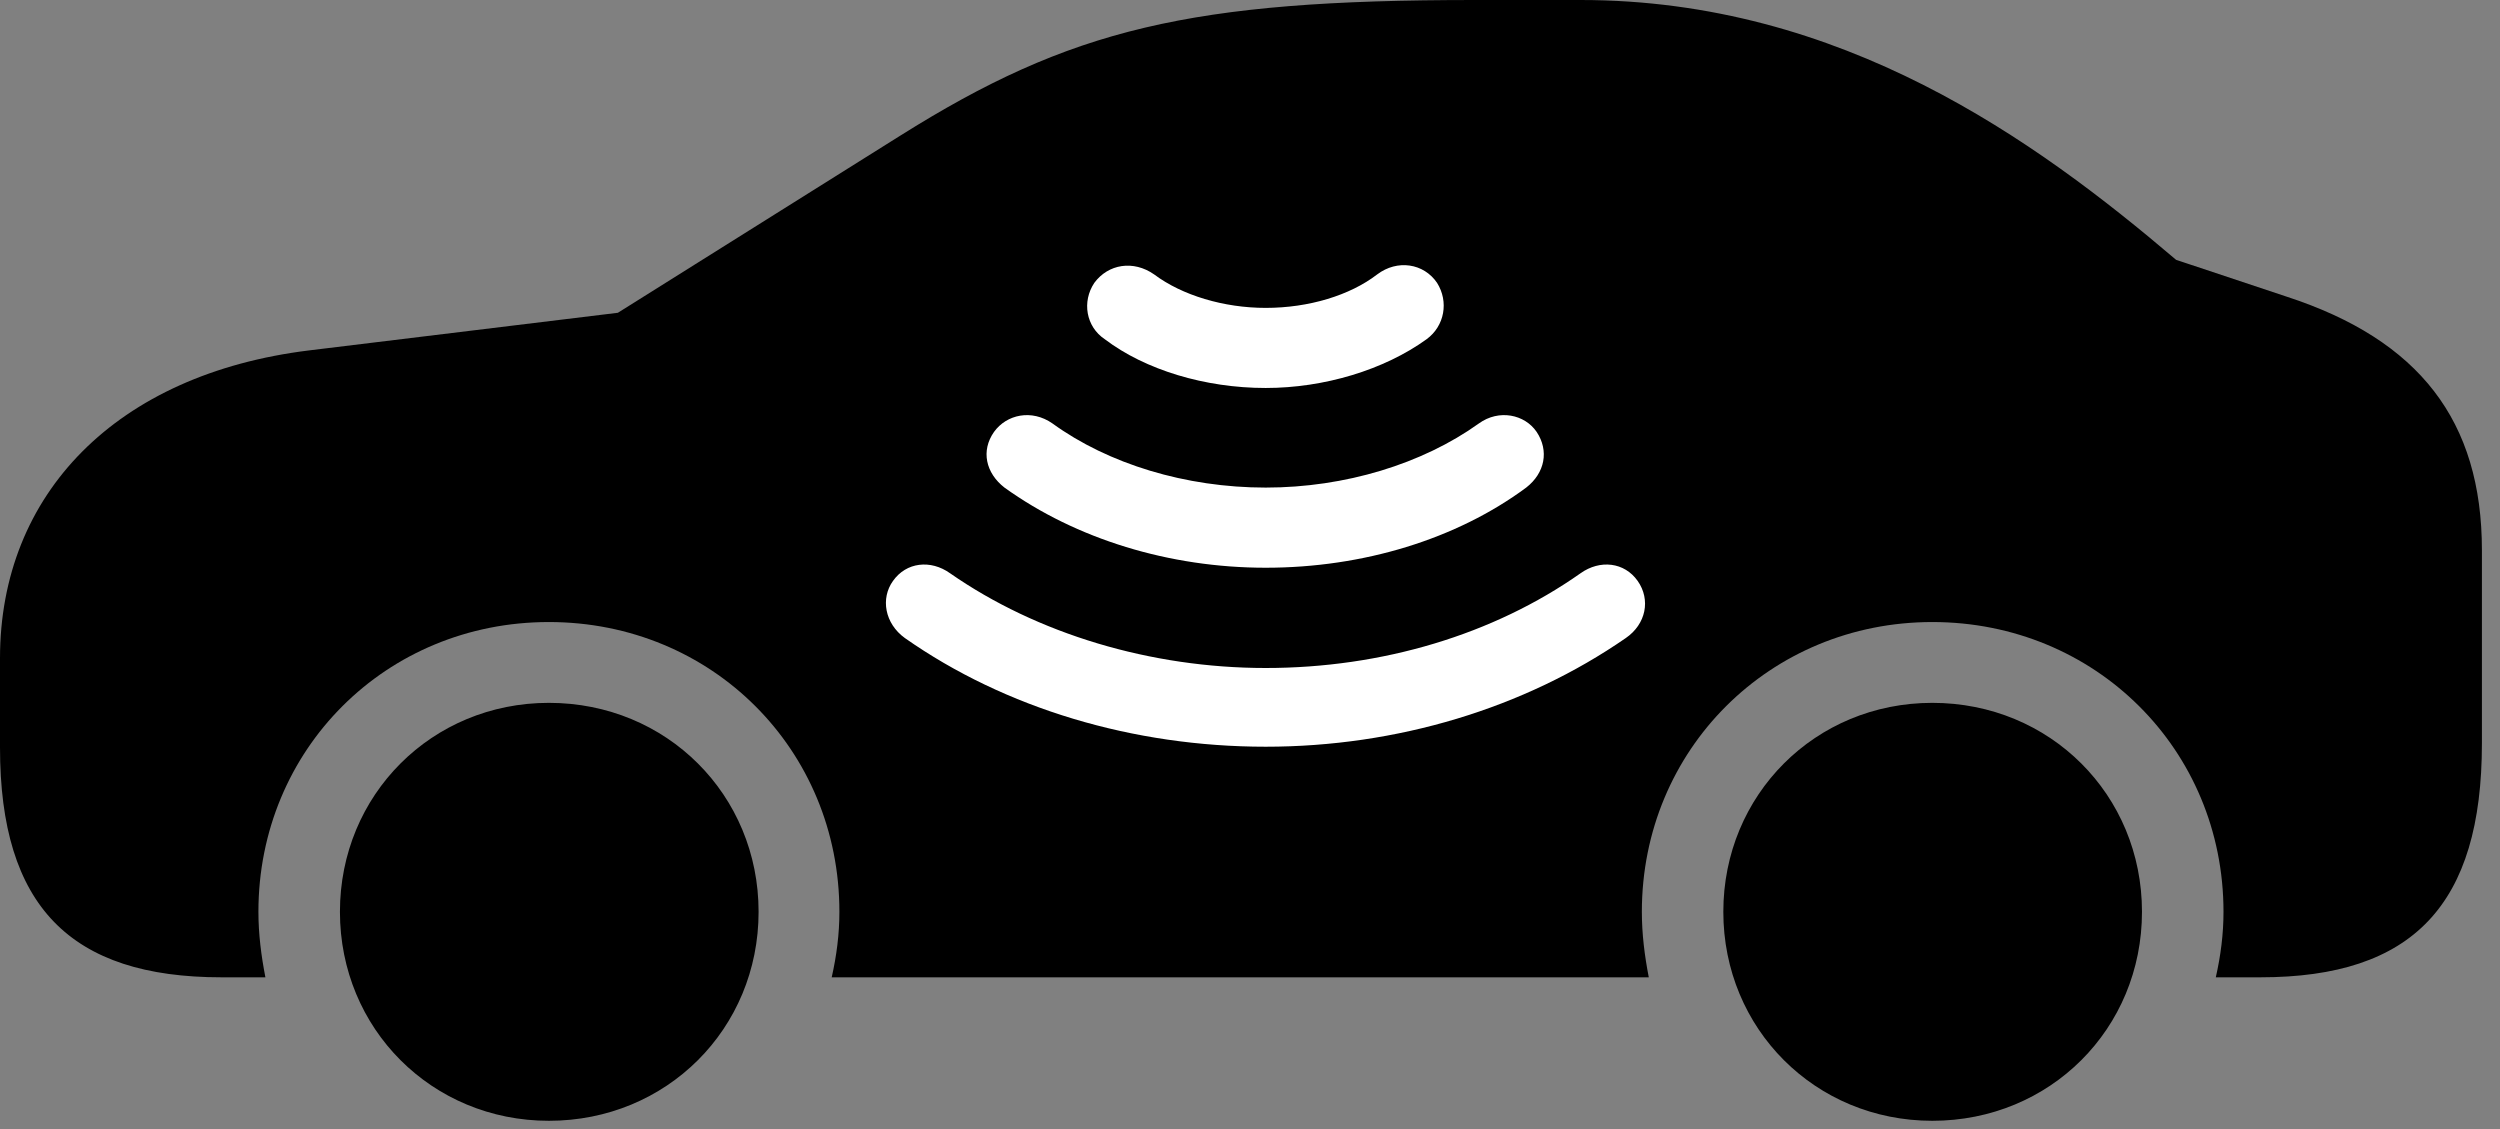 <svg version="1.1" xmlns="http://www.w3.org/2000/svg" xmlns:xlink="http://www.w3.org/1999/xlink" viewBox="0 0 49.068 22.162">
 <rect x="0" y="0" width="49.068" height="22.162" fill="#808080" stroke="none"/>
 <g>
  
  <path d="M4.348 19.182L5.209 19.182C5.127 18.758 5.072 18.334 5.072 17.896C5.072 14.711 7.574 12.209 10.773 12.209C13.973 12.209 16.475 14.711 16.475 17.896C16.475 18.334 16.42 18.758 16.324 19.182L32.361 19.182C32.279 18.758 32.225 18.334 32.225 17.896C32.225 14.711 34.74 12.209 37.926 12.209C41.125 12.209 43.641 14.711 43.641 17.896C43.641 18.334 43.586 18.758 43.49 19.182L44.365 19.182C47.359 19.182 48.713 17.76 48.713 14.588L48.713 10.801C48.713 8.258 47.482 6.672 44.885 5.824L42.711 5.1C39.949 2.748 36.148 0 31.021 0L28.943 0C23.365 0 21.014 0.561 17.664 2.666L12.127 6.139L6.07 6.877C2.283 7.342 0 9.693 0 12.92L0 14.67C0 17.787 1.381 19.182 4.348 19.182ZM10.773 21.998C13.084 21.998 14.889 20.193 14.889 17.896C14.889 15.6 13.084 13.795 10.773 13.795C8.477 13.795 6.672 15.6 6.672 17.896C6.672 20.193 8.477 21.998 10.773 21.998ZM37.926 21.998C40.236 21.998 42.041 20.193 42.041 17.896C42.041 15.6 40.236 13.795 37.926 13.795C35.629 13.795 33.824 15.6 33.824 17.896C33.824 20.193 35.629 21.998 37.926 21.998Z" style="fill:hsl(0 0 0/0.85)"></path>
  <path d="M24.842 14.656C22.244 14.656 19.729 13.904 17.76 12.523C17.363 12.236 17.281 11.744 17.527 11.402C17.787 11.033 18.266 10.979 18.648 11.252C20.357 12.441 22.586 13.111 24.842 13.111C27.125 13.111 29.312 12.455 31.021 11.252C31.404 10.979 31.883 11.033 32.143 11.402C32.402 11.771 32.307 12.25 31.91 12.523C29.914 13.904 27.412 14.656 24.842 14.656Z" style="fill:white"></path>
  <path d="M24.842 11.143C22.955 11.143 21.123 10.582 19.715 9.57C19.346 9.283 19.25 8.846 19.51 8.477C19.756 8.135 20.248 8.025 20.658 8.312C21.752 9.105 23.27 9.57 24.842 9.57C26.4 9.57 27.918 9.105 29.025 8.312C29.422 8.025 29.928 8.135 30.16 8.477C30.406 8.846 30.324 9.283 29.955 9.57C28.588 10.582 26.756 11.143 24.842 11.143Z" style="fill:white"></path>
  <path d="M24.842 7.615C23.652 7.615 22.477 7.26 21.684 6.658C21.314 6.412 21.232 5.92 21.479 5.551C21.752 5.182 22.244 5.1 22.654 5.387C23.201 5.797 24.021 6.043 24.842 6.043C25.689 6.043 26.496 5.797 27.029 5.387C27.426 5.086 27.945 5.168 28.205 5.551C28.438 5.92 28.355 6.398 28 6.658C27.166 7.26 25.99 7.615 24.842 7.615Z" style="fill:white"></path>
 </g>
</svg>
